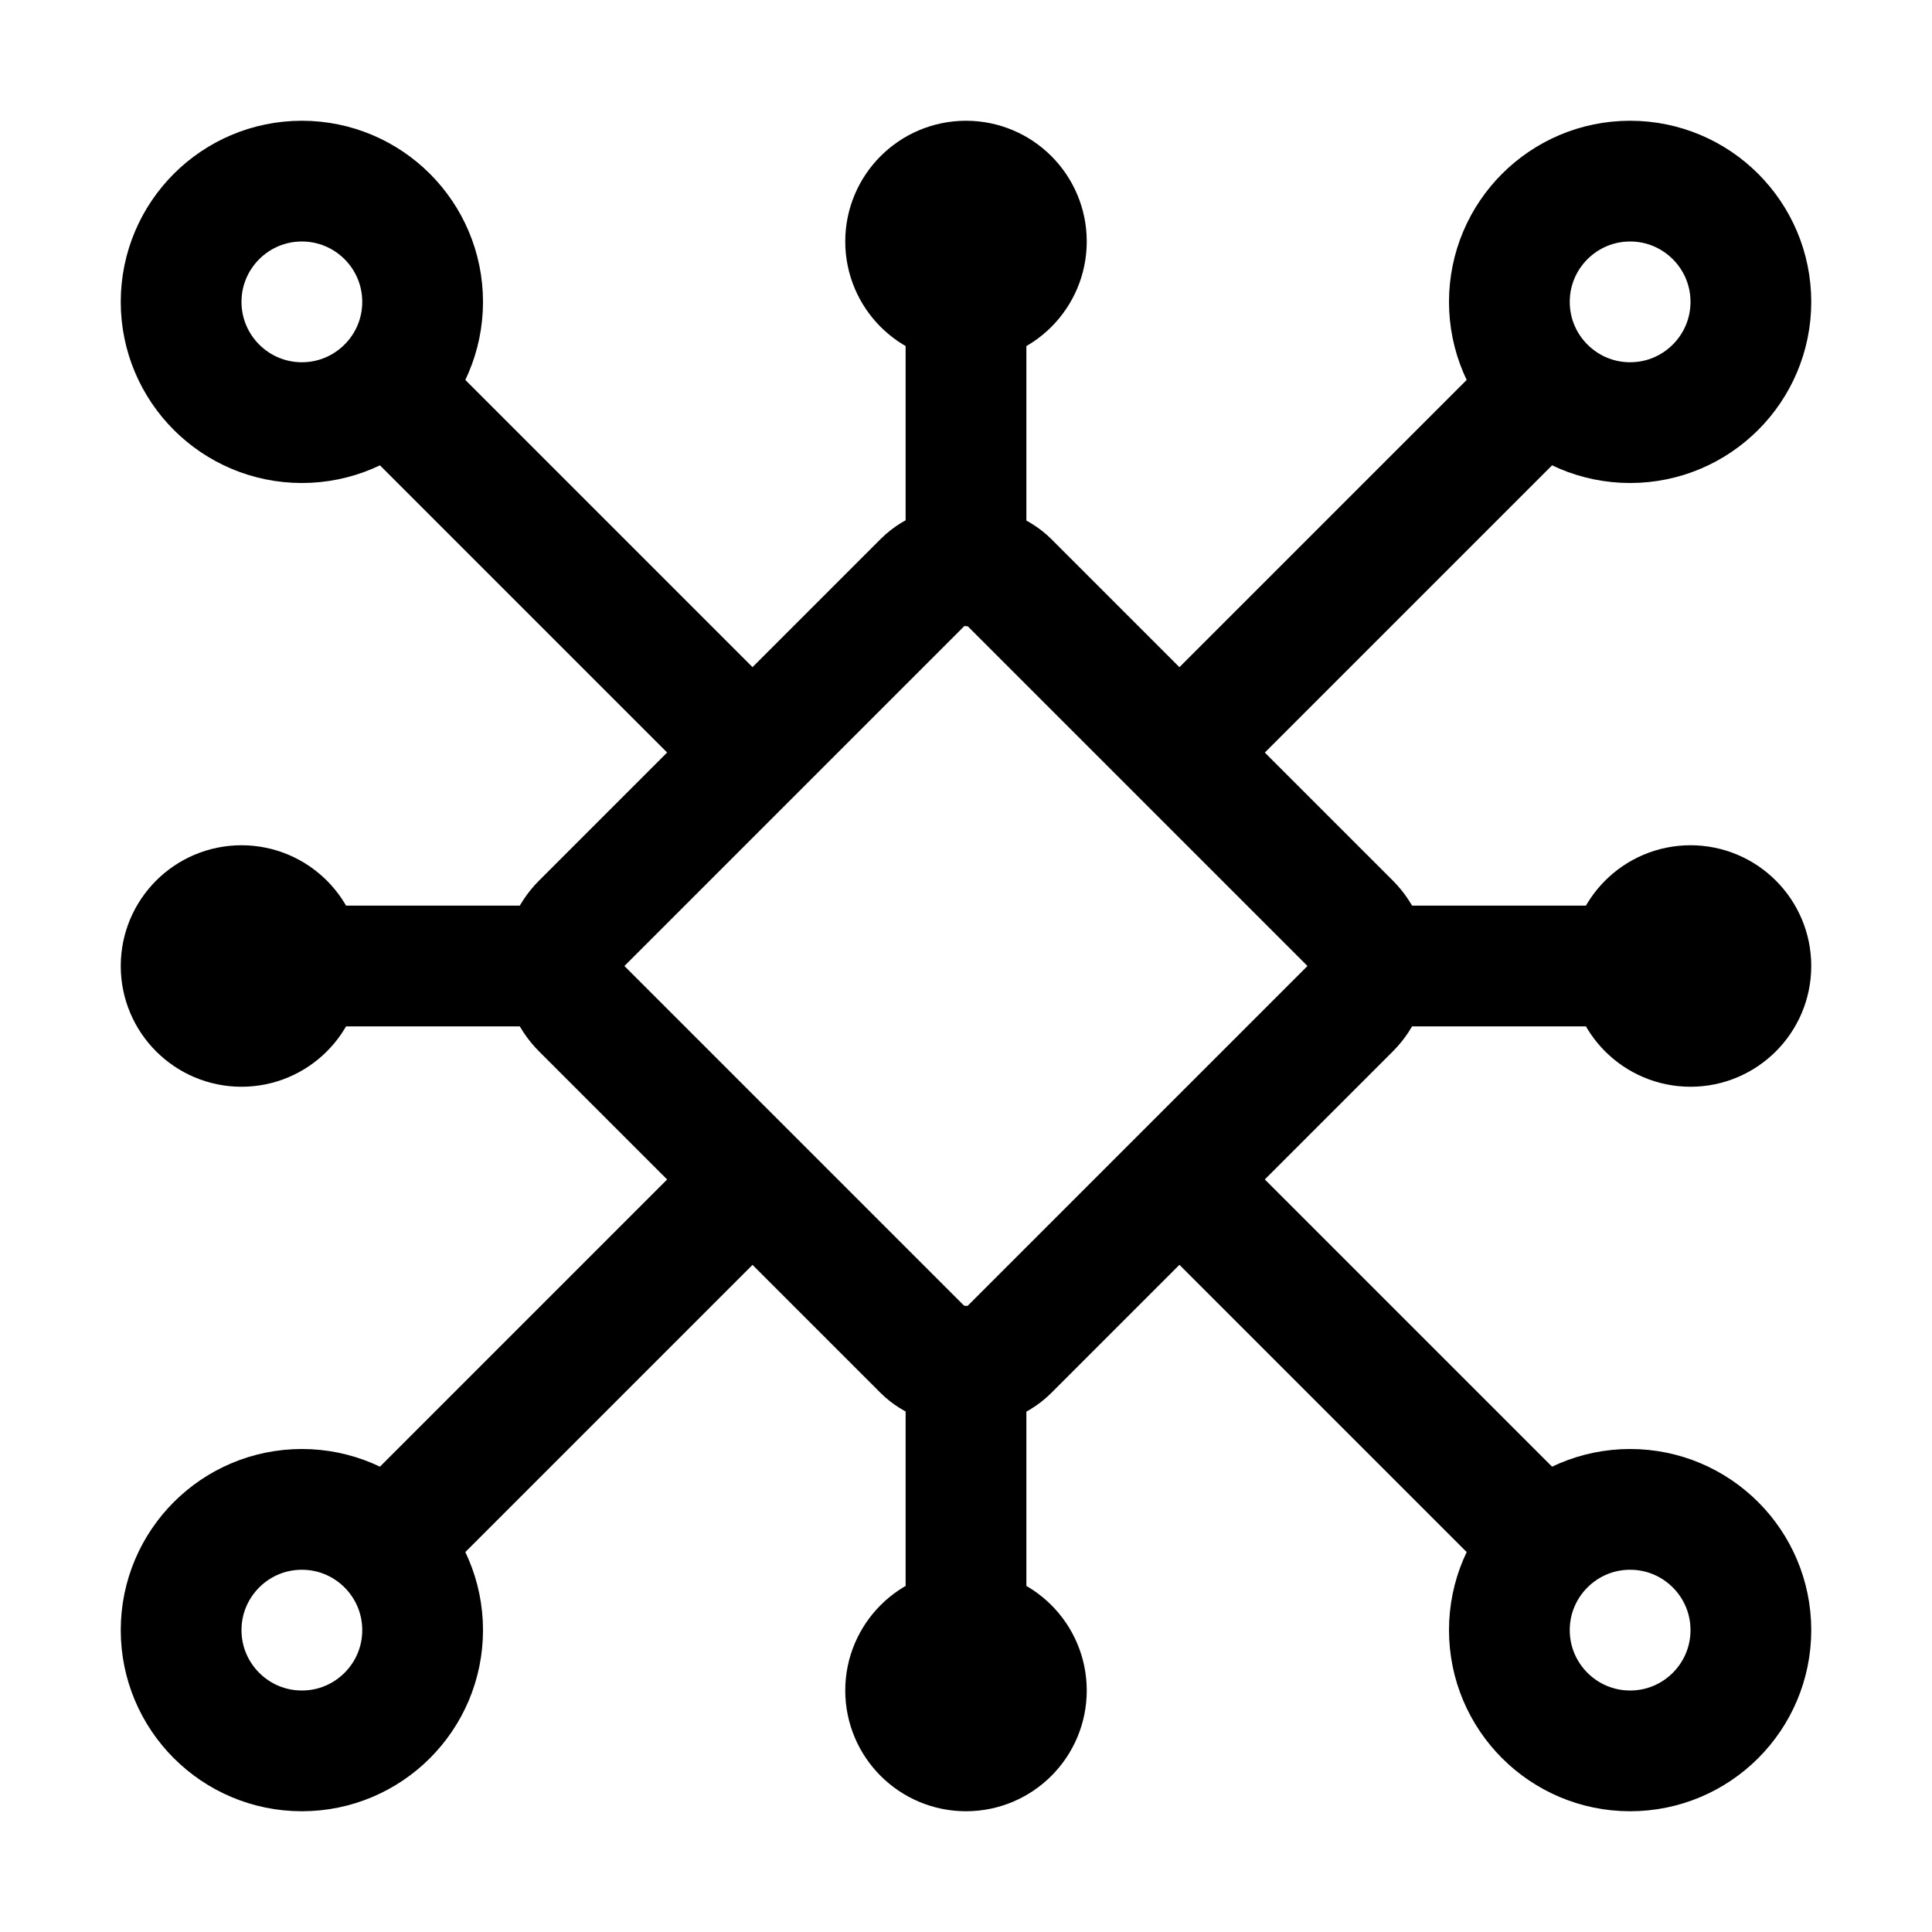 <svg viewBox="0 0 16 16" fill="none" xmlns="http://www.w3.org/2000/svg" stroke="currentColor"><rect x="4.464" y="8" width="5" height="5" rx="0.5" transform="rotate(-45 4.464 8)"/><path d="M8 14V11M8 5V2M14 8H11M5 8H2M3 3L6 6M10 10L13 13M13 3L10 6M6 10L3 13"/><path d="M3.5 2.5C3.5 3.052 3.052 3.5 2.5 3.5C1.948 3.5 1.5 3.052 1.5 2.5C1.5 1.948 1.948 1.5 2.5 1.5C3.052 1.5 3.5 1.948 3.5 2.5ZM3.5 13.5C3.5 14.052 3.052 14.5 2.5 14.5C1.948 14.5 1.5 14.052 1.5 13.5C1.5 12.948 1.948 12.5 2.5 12.5C3.052 12.5 3.5 12.948 3.5 13.5ZM14.5 2.5C14.5 3.052 14.052 3.5 13.5 3.5C12.948 3.5 12.5 3.052 12.5 2.5C12.5 1.948 12.948 1.5 13.5 1.5C14.052 1.5 14.5 1.948 14.5 2.5ZM8.5 2C8.5 2.276 8.276 2.5 8 2.5C7.724 2.5 7.5 2.276 7.5 2C7.5 1.724 7.724 1.5 8 1.5C8.276 1.5 8.5 1.724 8.5 2ZM2.5 8C2.5 8.276 2.276 8.5 2 8.5C1.724 8.5 1.5 8.276 1.5 8C1.5 7.724 1.724 7.5 2 7.5C2.276 7.5 2.5 7.724 2.5 8ZM14.5 8C14.5 8.276 14.276 8.5 14 8.5C13.724 8.5 13.5 8.276 13.5 8C13.5 7.724 13.724 7.5 14 7.5C14.276 7.5 14.5 7.724 14.5 8ZM8.5 14C8.5 14.276 8.276 14.5 8 14.5C7.724 14.5 7.5 14.276 7.5 14C7.5 13.724 7.724 13.5 8 13.5C8.276 13.5 8.5 13.724 8.5 14ZM14.5 13.5C14.5 14.052 14.052 14.5 13.5 14.5C12.948 14.5 12.5 14.052 12.5 13.5C12.5 12.948 12.948 12.5 13.5 12.5C14.052 12.5 14.5 12.948 14.5 13.5Z"/></svg>
